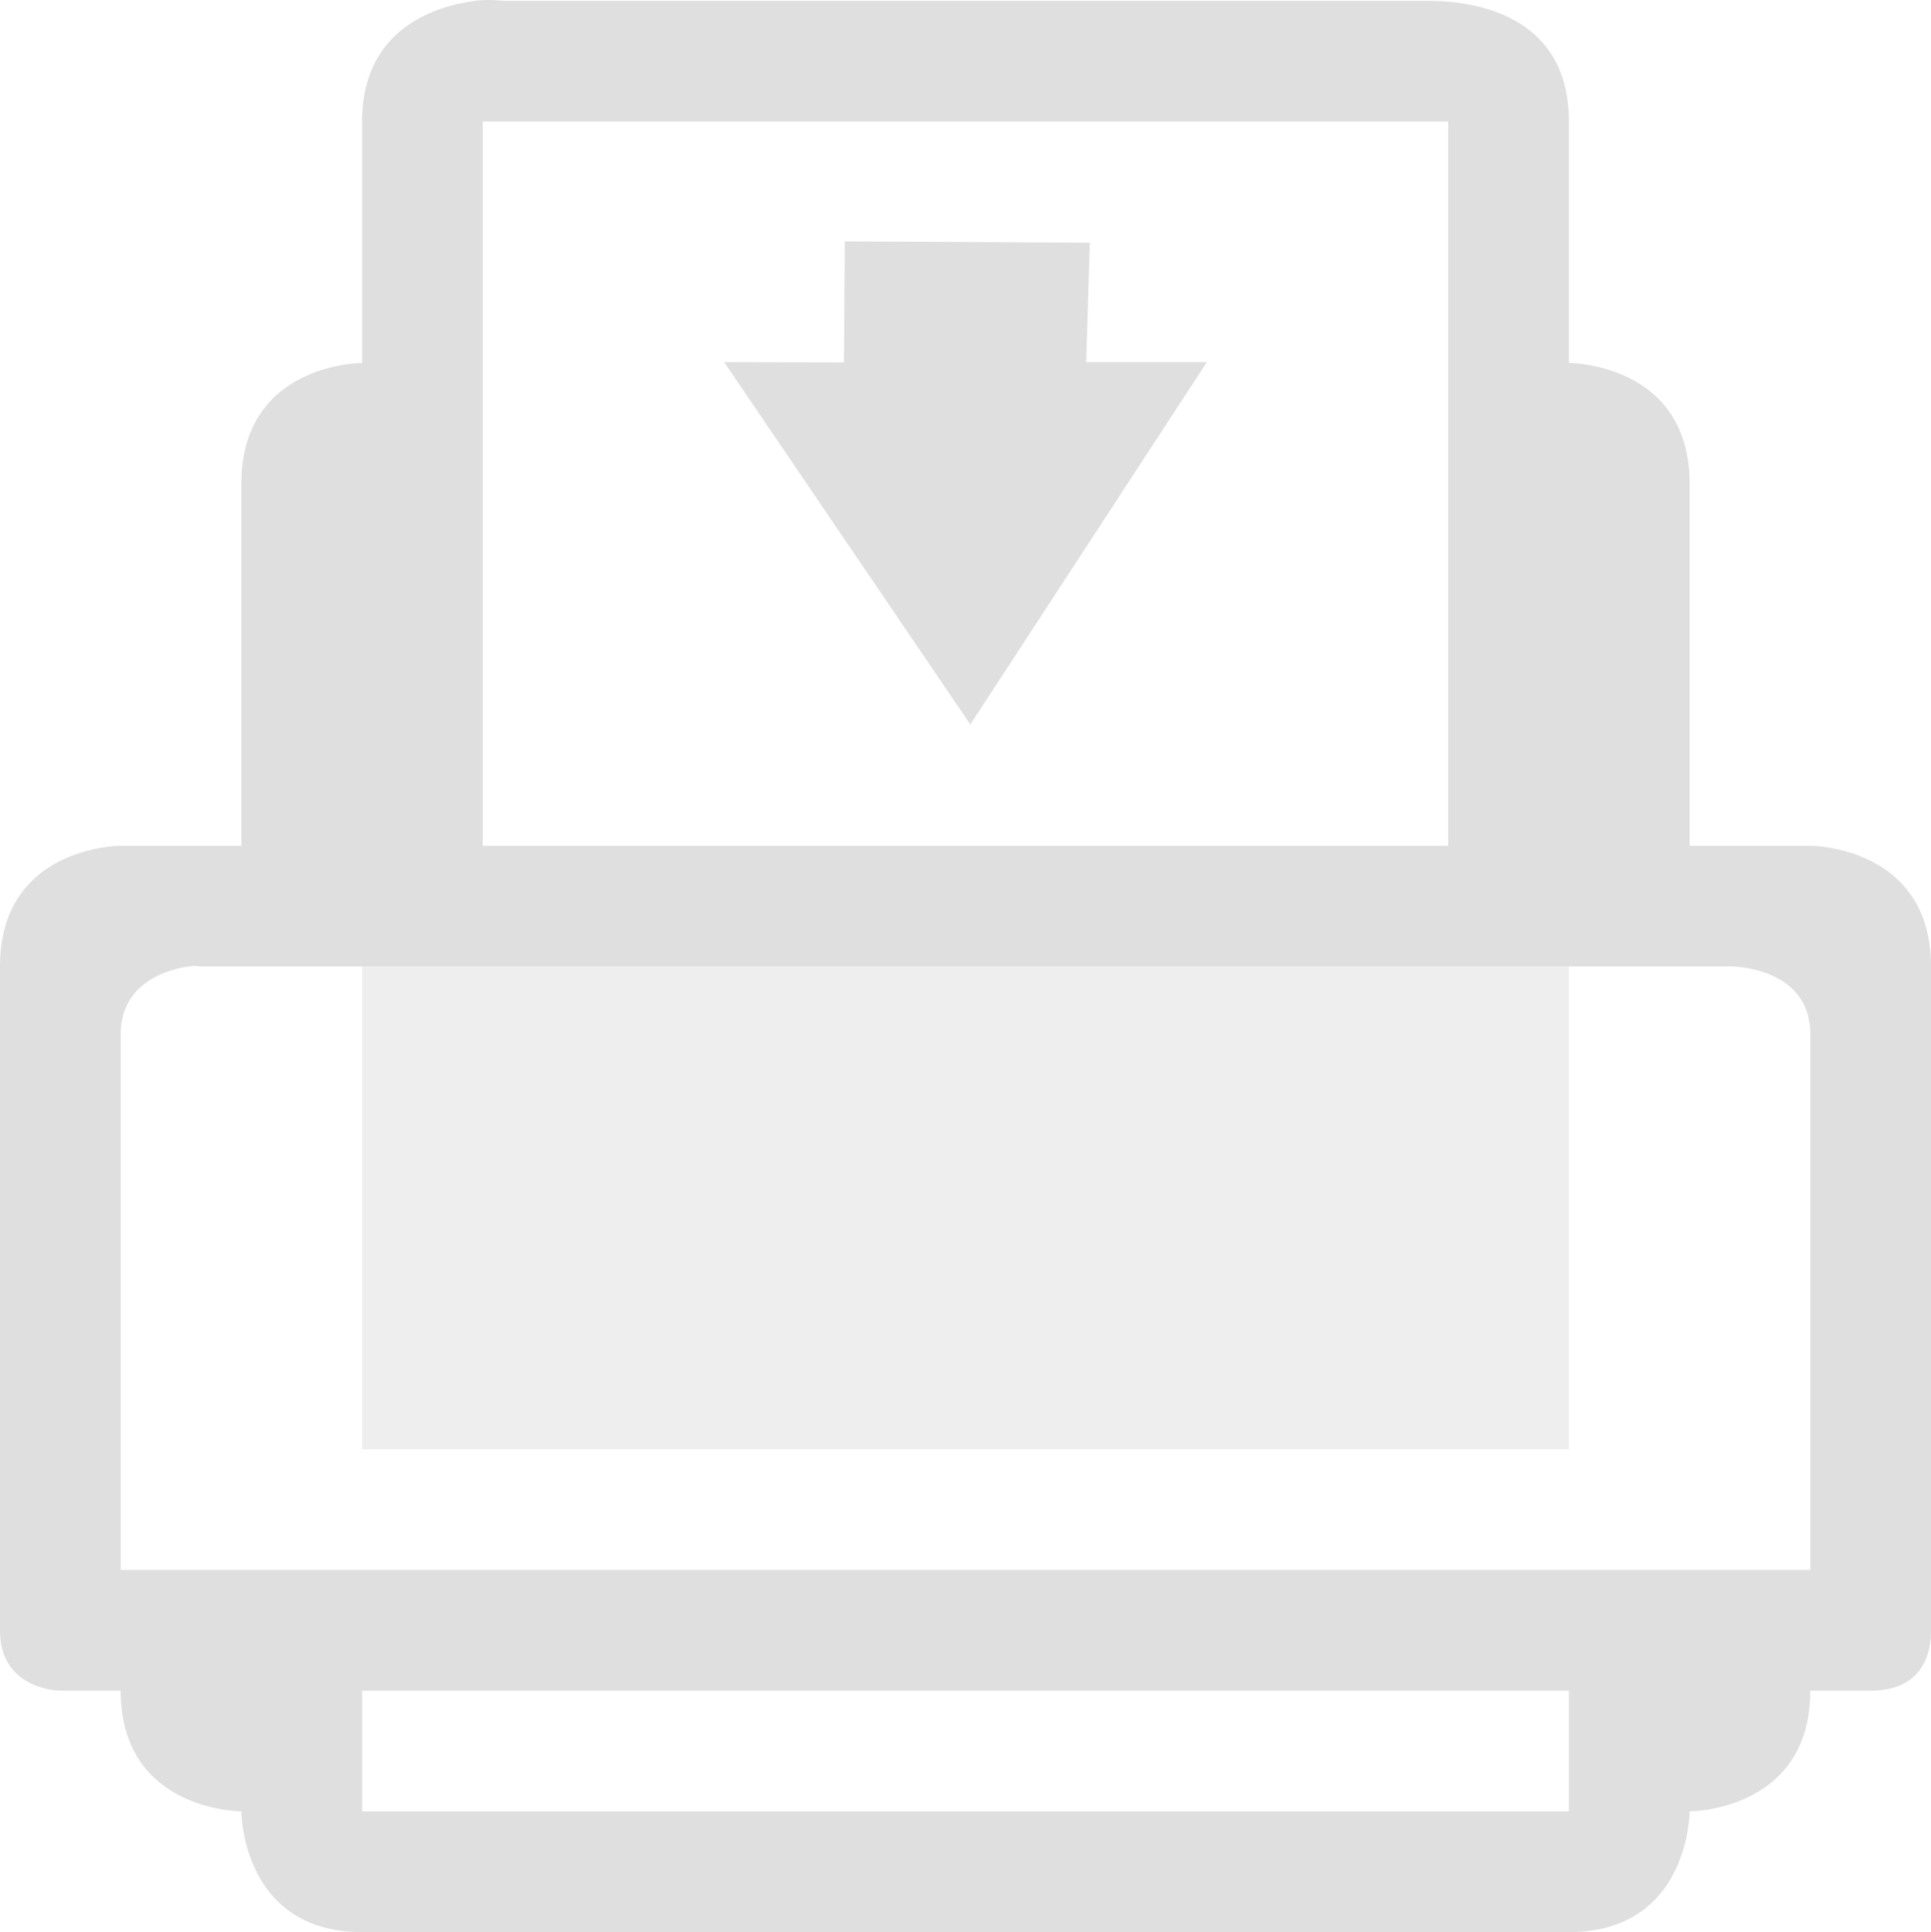 <svg height='16.007' width='16' xmlns='http://www.w3.org/2000/svg'>
    <g transform='translate(-793 271)'>
        <path color='#000' d='M796.938-270.993c-.36.047-.938.25-.938 1v2s-1 0-1 1v3h-1s-1 0-1 1v5.5c0 .5.5.5.5.5h.5c0 1 1 1 1 1s0 1 1 1h10c1 0 1-1 1-1s1 0 1-1h.5c.5 0 .5-.42.5-.5v-5.5c0-1-1-1-1-1h-1v-3c0-1-1-1-1-1v-2c0-1-1-1-1.187-1h-7.625c-.047 0-.13-.016-.25 0zm.062 1h8v6h-8zm-2.437 7a.25.25 0 0 1 .093 0H807.344s.656 0 .656.562v4.438h-14v-4.438c0-.421.378-.536.563-.562zm1.437 6h10v1h-10z' fill='#dfdfdf' font-family='Sans' font-weight='400' overflow='visible' style='line-height:normal;-inkscape-font-specification:Sans;text-indent:0;text-align:start;text-decoration-line:none;text-transform:none;marker:none'/>
        <path d='M796-262.993v4h10v-4z' fill='#dfdfdf' opacity='.5'/>
        
        <path class='success' d='M800-269l2.03.011-.03.989h1l-1.96 3.002L799-268l.993.002z' fill='#dfdfdf'/>
    </g>
</svg>
